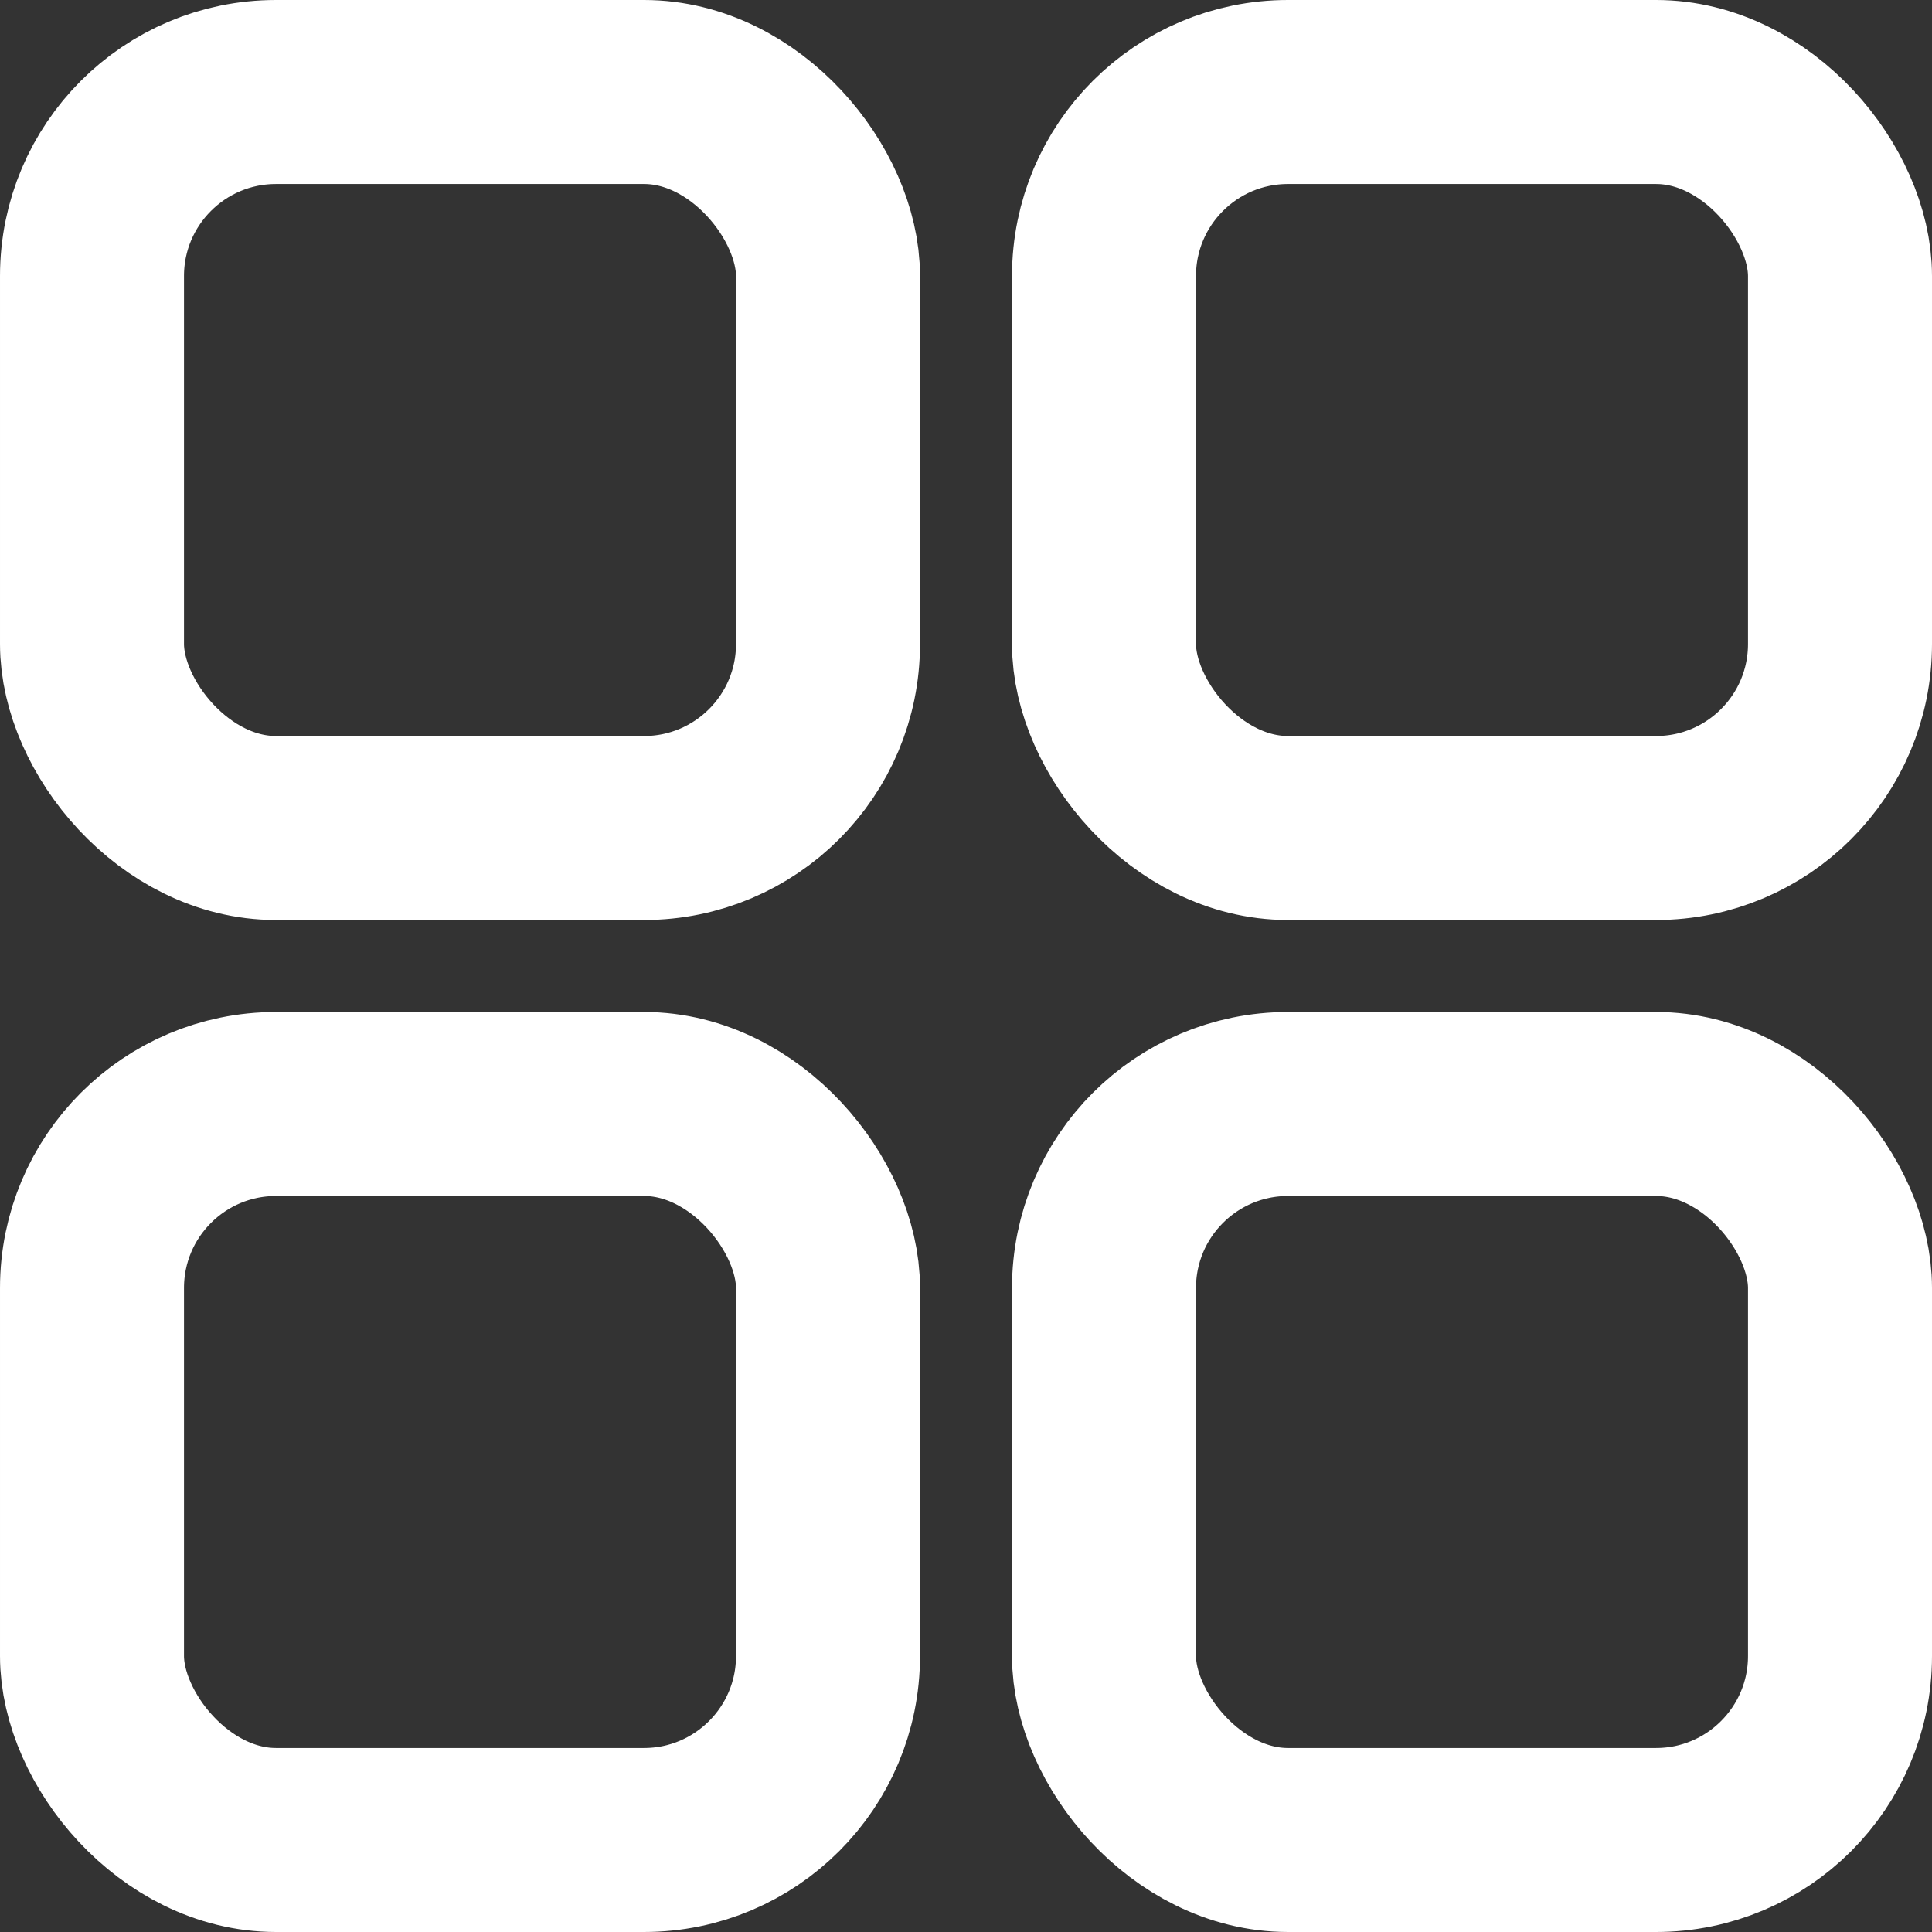<svg width="21" height="21" viewBox="0 0 21 21" fill="none" xmlns="http://www.w3.org/2000/svg">
<rect x="0" y="0" width="21" height="21" fill="#333333" stroke="none"/>
<rect x="1" y="1" width="8" height="8" rx="2" stroke="white" stroke-width="2"/>
<rect x="12" y="1" width="8" height="8" rx="2" stroke="white" stroke-width="2"/>
<rect x="1" y="12" width="8" height="8" rx="2" stroke="white" stroke-width="2"/>
<rect x="12" y="12" width="8" height="8" rx="2" stroke="white" stroke-width="2"/>
</svg>
